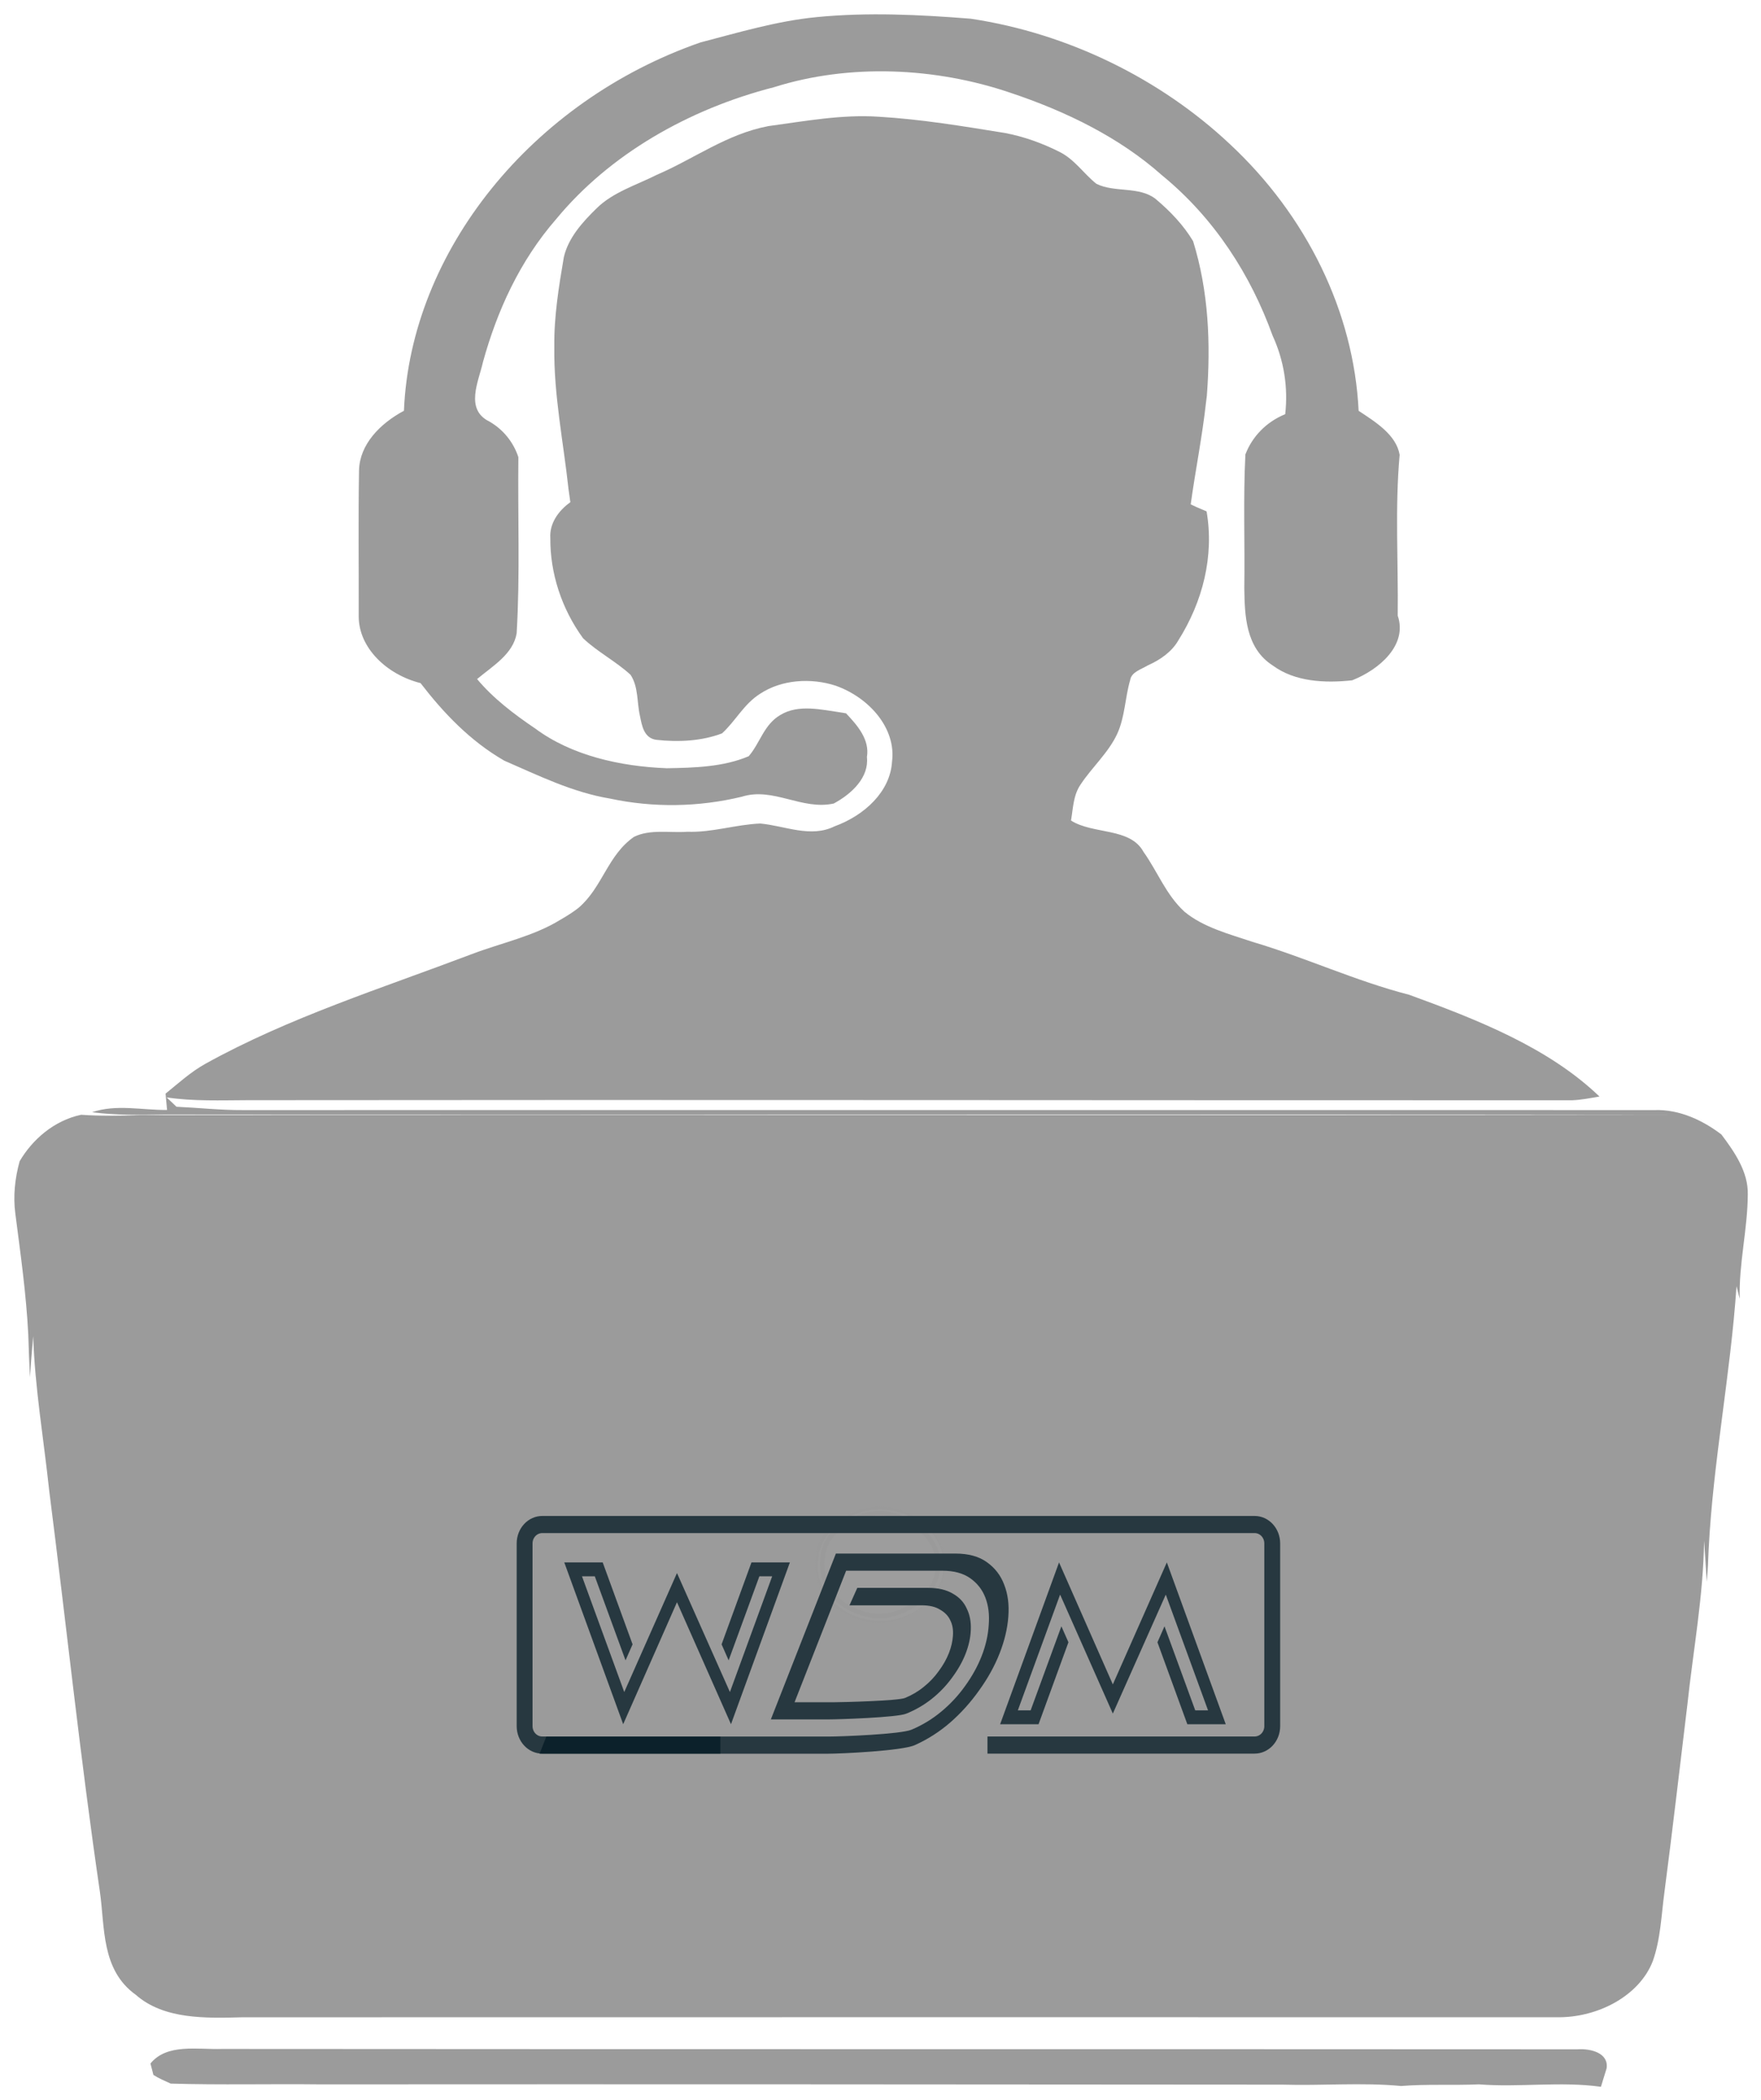 <?xml version="1.0" encoding="UTF-8" standalone="no"?>
<!-- Generator: Adobe Illustrator 21.0.0, SVG Export Plug-In . SVG Version: 6.00 Build 0)  -->

<svg
   xmlns:dc="http://purl.org/dc/elements/1.1/"
   xmlns:cc="http://creativecommons.org/ns#"
   xmlns:rdf="http://www.w3.org/1999/02/22-rdf-syntax-ns#"
   xmlns:svg="http://www.w3.org/2000/svg"
   xmlns="http://www.w3.org/2000/svg"
   xmlns:sodipodi="http://sodipodi.sourceforge.net/DTD/sodipodi-0.dtd"
   xmlns:inkscape="http://www.inkscape.org/namespaces/inkscape"
   version="1.1"
   id="Слой_1"
   x="0px"
   y="0px"
   viewBox="0 0 245.783 293.113"
   xml:space="preserve"
   inkscape:version="0.91 r13725"
   sodipodi:docname="consult.svg"
   width="245.783"
   height="293.113"><defs
     id="defs430" /><sodipodi:namedview
     pagecolor="#041a25"
     bordercolor="#666666"
     borderopacity="1"
     objecttolerance="10"
     gridtolerance="10"
     guidetolerance="10"
     inkscape:pageopacity="0.76862745"
     inkscape:pageshadow="2"
     inkscape:window-width="640"
     inkscape:window-height="480"
     id="namedview428"
     showgrid="false"
     inkscape:zoom="1.4035715"
     inkscape:cx="-82.107048"
     inkscape:cy="144.94239"
     inkscape:current-layer="Слой_1"
     fit-margin-top="2"
     fit-margin-left="2"
     fit-margin-right="2"
     fit-margin-bottom="2" /><radialGradient
     id="SVGID_1_"
     cx="133.371"
     cy="263.699"
     r="38.142"
     gradientUnits="userSpaceOnUse"
     gradientTransform="translate(0,-200)"><stop
       offset="0"
       style="stop-color:#B0B0AF"
       id="stop6" /><stop
       offset="1"
       style="stop-color:#1A1A1A"
       id="stop8" /></radialGradient><radialGradient
     id="SVGID_2_"
     cx="139.721"
     cy="290.171"
     r="7.37"
     gradientUnits="userSpaceOnUse"
     gradientTransform="translate(0,-200)"><stop
       offset="0"
       style="stop-color:#E5CDB4"
       id="stop13" /><stop
       offset="0.419"
       style="stop-color:#E3AE6D"
       id="stop15" /><stop
       offset="0.821"
       style="stop-color:#D9A662"
       id="stop17" /><stop
       offset="1"
       style="stop-color:#D3A25B"
       id="stop19" /></radialGradient><radialGradient
     id="SVGID_3_"
     cx="157.355"
     cy="296.909"
     r="31.434"
     gradientUnits="userSpaceOnUse"
     gradientTransform="translate(0,-200)"><stop
       offset="0"
       style="stop-color:#FCE8D2"
       id="stop26" /><stop
       offset="0.419"
       style="stop-color:#FBC887"
       id="stop28" /><stop
       offset="0.789"
       style="stop-color:#F3C17C"
       id="stop30" /><stop
       offset="1"
       style="stop-color:#EDBB73"
       id="stop32" /></radialGradient><radialGradient
     id="SVGID_4_"
     cx="159.693"
     cy="273.144"
     r="12.181"
     gradientUnits="userSpaceOnUse"
     gradientTransform="translate(0,-200)"><stop
       offset="0"
       style="stop-color:#FCE8D2"
       id="stop37" /><stop
       offset="0.419"
       style="stop-color:#FBC887"
       id="stop39" /><stop
       offset="0.789"
       style="stop-color:#F3C17C"
       id="stop41" /><stop
       offset="1"
       style="stop-color:#EDBB73"
       id="stop43" /></radialGradient><radialGradient
     id="SVGID_5_"
     cx="5377.413"
     cy="-6666.46"
     r="17.145"
     gradientTransform="matrix(-0.155,1.024,0.943,0.168,7290.999,-4290.43)"
     gradientUnits="userSpaceOnUse"><stop
       offset="0"
       style="stop-color:#FCE8D2"
       id="stop48" /><stop
       offset="0.419"
       style="stop-color:#FBC887"
       id="stop50" /><stop
       offset="0.789"
       style="stop-color:#F3C17C"
       id="stop52" /><stop
       offset="1"
       style="stop-color:#EDBB73"
       id="stop54" /></radialGradient><radialGradient
     id="SVGID_6_"
     cx="5387.066"
     cy="-6667.768"
     r="28.924"
     gradientTransform="matrix(-0.155,1.024,0.943,0.168,7290.999,-4290.43)"
     gradientUnits="userSpaceOnUse"><stop
       offset="0"
       style="stop-color:#FAE4CA"
       id="stop59" /><stop
       offset="0.419"
       style="stop-color:#F6BF7C"
       id="stop61" /><stop
       offset="0.739"
       style="stop-color:#ECB771"
       id="stop63" /><stop
       offset="1"
       style="stop-color:#E0AD64"
       id="stop65" /></radialGradient><radialGradient
     id="SVGID_7_"
     cx="5388.984"
     cy="-6667.582"
     r="0.871"
     gradientTransform="matrix(-0.155,1.024,0.943,0.168,7290.999,-4290.43)"
     gradientUnits="userSpaceOnUse"><stop
       offset="0"
       style="stop-color:#FAE4CA"
       id="stop70" /><stop
       offset="0.136"
       style="stop-color:#FFFFFF"
       id="stop72" /></radialGradient><radialGradient
     id="SVGID_8_"
     cx="5302.977"
     cy="-5554.332"
     r="14.558"
     gradientTransform="matrix(-0.325,0.975,0.898,0.353,6892.373,-3116.573)"
     gradientUnits="userSpaceOnUse"><stop
       offset="0"
       style="stop-color:#FCE8D2"
       id="stop77" /><stop
       offset="0.419"
       style="stop-color:#FBC887"
       id="stop79" /><stop
       offset="0.789"
       style="stop-color:#F3C17C"
       id="stop81" /><stop
       offset="1"
       style="stop-color:#EDBB73"
       id="stop83" /></radialGradient><radialGradient
     id="SVGID_9_"
     cx="5310.861"
     cy="-5555.314"
     r="25.1"
     gradientTransform="matrix(-0.325,0.975,0.898,0.353,6892.373,-3116.573)"
     gradientUnits="userSpaceOnUse"><stop
       offset="0"
       style="stop-color:#FAE4CA"
       id="stop88" /><stop
       offset="0.419"
       style="stop-color:#F6BF7C"
       id="stop90" /><stop
       offset="0.739"
       style="stop-color:#ECB771"
       id="stop92" /><stop
       offset="1"
       style="stop-color:#E0AD64"
       id="stop94" /></radialGradient><radialGradient
     id="SVGID_10_"
     cx="5312.527"
     cy="-5555.152"
     r="0.756"
     gradientTransform="matrix(-0.325,0.975,0.898,0.353,6892.373,-3116.573)"
     gradientUnits="userSpaceOnUse"><stop
       offset="0"
       style="stop-color:#FAE4CA"
       id="stop99" /><stop
       offset="0.136"
       style="stop-color:#FFFFFF"
       id="stop101" /></radialGradient><radialGradient
     id="SVGID_14_"
     cx="5276.159"
     cy="-7645.664"
     r="25.712"
     gradientTransform="matrix(0,1.037,0.956,0,7472.199,-5383.738)"
     gradientUnits="userSpaceOnUse"><stop
       offset="0"
       style="stop-color:#FCE8D2"
       id="stop137" /><stop
       offset="0.419"
       style="stop-color:#FBC887"
       id="stop139" /><stop
       offset="0.789"
       style="stop-color:#F3C17C"
       id="stop141" /><stop
       offset="1"
       style="stop-color:#EDBB73"
       id="stop143" /></radialGradient><radialGradient
     id="SVGID_15_"
     cx="5288.835"
     cy="-7647.483"
     r="31.835"
     gradientTransform="matrix(0,1.037,0.956,0,7472.199,-5383.738)"
     gradientUnits="userSpaceOnUse"><stop
       offset="0"
       style="stop-color:#FAE4CA"
       id="stop148" /><stop
       offset="0.419"
       style="stop-color:#F6BF7C"
       id="stop150" /><stop
       offset="0.739"
       style="stop-color:#ECB771"
       id="stop152" /><stop
       offset="1"
       style="stop-color:#E0AD64"
       id="stop154" /></radialGradient><radialGradient
     id="SVGID_16_"
     cx="5290.945"
     cy="-7647.277"
     r="0.959"
     gradientTransform="matrix(0,1.037,0.956,0,7472.199,-5383.738)"
     gradientUnits="userSpaceOnUse"><stop
       offset="0"
       style="stop-color:#FAE4CA"
       id="stop159" /><stop
       offset="0.136"
       style="stop-color:#FFFFFF"
       id="stop161" /></radialGradient><radialGradient
     id="SVGID_17_"
     cx="158.205"
     cy="296.429"
     r="5.415"
     gradientUnits="userSpaceOnUse"
     gradientTransform="translate(0,-200)"><stop
       offset="0"
       style="stop-color:#FCE8D2"
       id="stop166" /><stop
       offset="0.419"
       style="stop-color:#FBC887"
       id="stop168" /><stop
       offset="0.789"
       style="stop-color:#F3C17C"
       id="stop170" /><stop
       offset="1"
       style="stop-color:#EDBB73"
       id="stop172" /></radialGradient><radialGradient
     id="SVGID_18_"
     cx="183.888"
     cy="-2746.398"
     r="2.951"
     gradientTransform="matrix(1.045,0,0,1.701,-32.932,4759.1)"
     gradientUnits="userSpaceOnUse"><stop
       offset="0"
       style="stop-color:#FCE8D2"
       id="stop177" /><stop
       offset="0.419"
       style="stop-color:#FBC887"
       id="stop179" /><stop
       offset="0.789"
       style="stop-color:#F3C17C"
       id="stop181" /><stop
       offset="1"
       style="stop-color:#EDBB73"
       id="stop183" /></radialGradient><radialGradient
     id="SVGID_19_"
     cx="183.888"
     cy="-2745.828"
     r="2.95"
     gradientTransform="matrix(1.045,0,0,1.701,-32.932,4759.1)"
     gradientUnits="userSpaceOnUse"><stop
       offset="0"
       style="stop-color:#FCE8D2"
       id="stop188" /><stop
       offset="0.419"
       style="stop-color:#FBC887"
       id="stop190" /><stop
       offset="0.789"
       style="stop-color:#F3C17C"
       id="stop192" /><stop
       offset="1"
       style="stop-color:#EDBB73"
       id="stop194" /></radialGradient><g
     id="g4216"
     transform="translate(-56.747,-20.711)"><g
       style="fill:#9b9b9b;fill-opacity:1"
       transform="matrix(0.722,0,0,0.636,53.062,20.79)"
       id="#010101ff"><path
         style="opacity:1;fill:#9b9b9b;fill-opacity:1"
         inkscape:connector-curvature="0"
         id="path52"
         d="m 162.96,3.63 c 9.91,-1.1 19.89,-0.54 29.79,0.35 19.09,3.26 36.8,13.36 50.02,27.43 14.92,15.74 24.05,36.92 24.97,58.61 3.31,2.48 7.26,5.26 7.93,9.65 -0.93,11.73 -0.25,23.55 -0.37,35.31 1.93,6.36 -3.47,11.79 -8.82,14.18 -5.27,0.65 -11.07,0.32 -15.32,-3.24 -5.3,-3.85 -5.44,-11.06 -5.52,-16.99 0.13,-9.78 -0.23,-19.56 0.21,-29.33 1.28,-3.84 3.99,-7.13 7.7,-8.84 0.58,-5.86 -0.23,-11.79 -2.44,-17.24 -4.2,-13.21 -11.17,-25.7 -21.39,-35.19 -8.2,-8.29 -18.57,-14.05 -29.4,-18.14 -14.39,-5.53 -30.99,-6.42 -45.59,-1.18 -16.63,4.84 -31.85,14.83 -42.08,28.9 -7.09,9.23 -11.46,20.2 -14.19,31.44 -0.82,4.19 -3.56,10.37 1.26,13.03 2.76,1.8 4.68,4.66 5.59,7.81 -0.13,12.88 0.34,25.78 -0.33,38.64 -0.66,4.55 -4.59,7.15 -7.65,10.05 3.09,4.21 7.09,7.67 11.22,10.84 7.03,5.94 16.42,8.33 25.44,8.73 5.33,-0.1 10.98,-0.28 15.85,-2.64 2.2,-2.89 2.92,-6.92 6.09,-9.03 3.54,-2.46 8,-1.16 11.9,-0.54 0.21,0.04 0.61,0.12 0.82,0.16 2.27,2.71 4.6,5.81 4.04,9.6 0.42,4.44 -2.88,8.03 -6.41,10.19 -6.17,1.54 -11.7,-3.67 -17.78,-1.49 -8.3,2.28 -17.09,2.45 -25.46,0.41 -7.32,-1.38 -13.84,-5.07 -20.45,-8.32 -6.63,-4.33 -11.78,-10.52 -16.19,-17.02 -6.49,-1.85 -11.98,-7.72 -11.95,-14.69 0.03,-10.67 -0.1,-21.35 0.06,-32.03 0.13,-5.65 4.05,-10.23 8.68,-13.04 1.28,-35.04 24.76,-67.98 57.33,-80.83 7.39,-2.18 14.75,-4.7 22.44,-5.55 z" /><path
         style="opacity:1;fill:#9b9b9b;fill-opacity:1"
         inkscape:connector-curvature="0"
         id="path54"
         d="m 153.62,27.55 c 7.06,-1.08 14.17,-2.6 21.36,-2.06 8.22,0.55 16.32,2.09 24.41,3.57 3.7,0.8 7.26,2.27 10.54,4.15 2.96,1.69 4.65,4.78 7.13,7.01 3.52,1.97 8.23,0.49 11.4,3.28 2.86,2.71 5.44,5.8 7.28,9.29 3.02,11.05 3.42,22.55 2.66,33.92 l -0.15,1.35 c -0.72,7.53 -2.06,14.98 -2.97,22.49 0.27,0.14 0.82,0.43 1.09,0.58 0.5,0.24 1.49,0.72 1.98,0.96 1.48,9.81 -0.71,19.76 -5.5,28.38 -1.25,2.44 -3.46,4.2 -5.88,5.42 -1.26,0.87 -3.16,1.45 -3.39,3.21 -1.01,3.9 -0.99,8.04 -2.51,11.81 -1.67,4.1 -4.85,7.3 -7.06,11.08 -1.45,2.39 -1.46,5.26 -1.87,7.94 4.36,3.11 11.42,1.47 14.02,6.88 2.71,4.31 4.32,9.37 7.9,13.11 3.64,3.43 8.59,4.89 13.17,6.63 10.25,3.44 19.87,8.57 30.28,11.61 13.24,5.48 26.93,11.58 36.79,22.33 -1.76,0.34 -3.52,0.74 -5.31,0.82 -85.32,0.02 -170.63,-0.13 -255.95,-0.02 -5.24,0.02 -10.52,0.27 -15.72,-0.61 0.63,0.69 1.26,1.37 1.9,2.05 4.26,0.22 8.51,0.76 12.8,0.73 90.98,-0.02 181.96,-0.01 272.94,0 4.84,-0.18 9.35,2.28 12.91,5.36 2.61,3.92 5.2,8.27 5.1,13.14 -0.03,7.66 -1.75,15.22 -1.56,22.9 -0.21,-0.92 -0.41,-1.83 -0.62,-2.74 -1.15,19.25 -4.5,38.33 -5.38,57.61 -0.07,2.42 -0.18,4.84 -0.37,7.26 -0.15,-3.02 -0.35,-6.05 -0.52,-9.06 -0.13,12.08 -2.1,24.03 -3.23,36.03 -1.48,13.76 -2.86,27.53 -4.45,41.27 -0.59,5 -0.72,10.13 -2.23,14.97 -2.6,7.66 -10.72,12.5 -18.64,12.32 -84.65,0 -169.31,-0.02 -253.96,0.01 -7.1,0.21 -15.22,0.5 -20.65,-4.93 -6.73,-5.47 -5.96,-14.84 -6.94,-22.59 -3.79,-29.27 -6.5,-58.69 -9.8,-88.02 -1.06,-11.31 -2.78,-22.57 -3.1,-33.94 -0.22,3 -0.47,6.01 -0.6,9.02 -0.18,-3.12 -0.25,-6.23 -0.35,-9.35 -0.39,-8.88 -1.5,-17.71 -2.5,-26.53 -0.45,-3.85 -0.08,-7.75 0.83,-11.5 2.44,-4.72 6.6,-8.92 11.88,-10.2 3.75,0.3 7.51,0.21 11.27,0.08 98.96,-0.13 197.92,0.09 296.87,-0.06 -97.29,-0.15 -194.59,0.01 -291.88,-0.07 -4.71,0.07 -9.45,0.19 -14.13,-0.51 4.71,-1.82 9.63,-0.43 14.49,-0.5 -0.07,-0.89 -0.22,-2.69 -0.29,-3.58 2.48,-2.27 4.82,-4.72 7.67,-6.53 16.09,-10.14 34.06,-16.57 51.45,-24.05 5.75,-2.49 12.01,-3.93 17.2,-7.57 1.22,-0.8 2.42,-1.64 3.51,-2.62 4.62,-4.46 5.62,-11.56 10.73,-15.58 3.11,-1.73 6.9,-0.83 10.31,-1.11 4.79,0.19 9.35,-1.59 14.1,-1.81 4.76,0.5 9.74,3.22 14.37,0.61 5.81,-2.41 10.75,-7.65 11.09,-14.17 0.84,-7.26 -4.34,-14.03 -10.86,-16.67 -4.79,-1.79 -10.49,-1.36 -14.64,1.76 -3.15,2.26 -4.72,5.95 -7.36,8.69 -3.93,1.7 -8.44,1.95 -12.66,1.42 -2.48,-0.34 -2.84,-3.24 -3.2,-5.23 -0.62,-2.99 -0.26,-6.33 -1.82,-9.04 -2.82,-2.94 -6.4,-5.03 -9.18,-8.02 -4.15,-6.46 -6.39,-14.31 -6.33,-21.98 -0.19,-3.15 1.5,-5.95 3.87,-7.88 -0.08,-0.71 -0.26,-2.11 -0.35,-2.82 -0.99,-10.4 -2.88,-20.76 -2.75,-31.24 -0.08,-6.62 0.86,-13.18 1.84,-19.7 0.85,-4.21 3.58,-7.69 6.4,-10.79 3.11,-3.47 7.64,-5.04 11.6,-7.3 7.19,-3.51 13.53,-8.95 21.52,-10.67 m 17.84,304.19 c -4.33,1.48 -7.85,5.52 -8.19,10.16 -0.99,6.44 4.14,12.9 10.59,13.49 7.07,1.08 14.04,-5.21 13.61,-12.36 0.13,-7.91 -8.59,-13.92 -16.01,-11.29 z" /><path
         style="opacity:1;fill:#9b9b9b;fill-opacity:1"
         inkscape:connector-curvature="0"
         id="path56"
         d="m 34.19,452.67 c 3.2,-4.45 9.11,-3.02 13.8,-3.19 87.34,0.08 174.69,0.02 262.03,0.08 2.71,-0.21 6.11,0.86 5.65,4.2 -0.36,1.34 -0.73,2.67 -1.09,4.02 -7.83,-1.23 -15.75,0.17 -23.59,-0.53 -5.02,0.25 -10.03,-0.09 -15.04,0.36 -7.64,-0.82 -15.33,-0.03 -22.98,-0.3 -61.96,-0.05 -123.98,-0.11 -185.97,-0.06 -9.63,-0.13 -19.28,0.16 -28.9,-0.17 -1.14,-0.59 -2.3,-1.14 -3.34,-1.9 -0.14,-0.63 -0.42,-1.88 -0.57,-2.51 z" /></g><path
       inkscape:connector-curvature="0"
       id="path4405"
       d="m 175.665,245.666 c -2.866,-1.302 -4.484,-3.714 -4.484,-6.686 0,-2.928 1.258,-4.784 4.293,-6.334 2.812,-1.437 5.222,-1.437 8.066,0 5.97,3.016 5.97,9.831 0,12.847 -2.715,1.372 -5.119,1.425 -7.874,0.174 z"
       style="opacity:0.97;fill:#9b9b9b;fill-opacity:1;fill-rule:evenodd;stroke:#9b9b9b;stroke-width:1.301;stroke-linecap:round;stroke-linejoin:round;stroke-miterlimit:4;stroke-dasharray:none;stroke-dashoffset:0;stroke-opacity:1" /></g><g
     id="g4232"
     transform="matrix(1.387,0,0,1.497,-49.092,-106.299)"><path
       sodipodi:nodetypes="cssccscsssccscccscccsccscccscscsccscccscccscc"
       inkscape:connector-curvature="0"
       id="path4143"
       d="m 90.372,232.898 28.454,0 c 1.193,0 7.206,-0.213 8.295,-0.64 1.09,-0.426 2.084,-0.986 2.984,-1.679 0.926,-0.711 1.728,-1.51 2.408,-2.399 0.706,-0.906 1.258,-1.83 1.656,-2.772 0.414,-0.977 0.653,-1.946 0.718,-2.905 0.084,-0.96 -0.028,-1.813 -0.338,-2.559 -0.309,-0.746 -0.821,-1.351 -1.534,-1.813 -0.714,-0.462 -1.639,-0.693 -2.775,-0.693 l -9.701,0 -5.19,12.261 4.091,0 c 0.758,0 6.348,-0.133 7.029,-0.4 0.7,-0.267 1.33,-0.613 1.889,-1.04 0.578,-0.426 1.079,-0.915 1.501,-1.466 0.442,-0.551 0.783,-1.111 1.023,-1.679 0.233,-0.551 0.368,-1.093 0.404,-1.626 0.044,-0.551 -0.047,-1.031 -0.272,-1.439 -0.206,-0.409 -0.55,-0.737 -1.032,-0.986 -0.455,-0.267 -1.071,-0.4 -1.848,-0.4 l -7.258,0 0.784,-1.626 7.133,0 c 1.004,0 1.828,0.178 2.474,0.533 0.653,0.338 1.12,0.8 1.402,1.386 0.309,0.569 0.447,1.226 0.415,1.972 -0.024,0.729 -0.202,1.484 -0.533,2.266 -0.316,0.746 -0.774,1.493 -1.374,2.239 -0.574,0.729 -1.246,1.377 -2.017,1.946 -0.771,0.569 -1.63,1.031 -2.576,1.386 -0.927,0.355 -6.773,0.533 -7.796,0.533 l -5.825,0 6.544,-15.46 12.031,0 c 1.307,0 2.359,0.267 3.156,0.8 0.816,0.533 1.4,1.235 1.751,2.106 0.37,0.871 0.508,1.866 0.413,2.985 -0.087,1.102 -0.379,2.239 -0.876,3.412 -0.496,1.173 -1.18,2.319 -2.052,3.439 -0.853,1.12 -1.827,2.124 -2.923,3.012 -1.088,0.871 -2.276,1.573 -3.562,2.106 -1.267,0.533 -7.426,0.8 -8.733,0.8 l -29.022,0 z"
       style="font-style:normal;font-variant:normal;font-weight:normal;font-stretch:normal;font-size:medium;line-height:125%;font-family:'HFF Clip Hanger';-inkscape-font-specification:'HFF Clip Hanger, Normal';text-align:start;letter-spacing:0px;word-spacing:0px;writing-mode:lr-tb;text-anchor:start;fill:#041a25;fill-opacity:0.769;stroke:none;stroke-width:0;stroke-linecap:butt;stroke-linejoin:miter;stroke-miterlimit:4;stroke-dasharray:none;stroke-opacity:0.941" /><path
       inkscape:connector-curvature="0"
       id="path4145"
       d="m 98.211,228.749 -4.253,-10.791 1.289,0 3.093,7.834 0.709,-1.489 -3.007,-7.64 -3.866,0 5.928,15.085 5.413,-11.373 5.434,11.373 5.928,-15.085 -3.866,0 -3.007,7.64 0.709,1.489 3.093,-7.834 1.289,0 -4.253,10.791 -5.327,-11.093 -5.306,11.093 z"
       style="font-style:normal;font-variant:normal;font-weight:normal;font-stretch:normal;font-size:medium;line-height:125%;font-family:'HFF Clip Hanger';-inkscape-font-specification:'HFF Clip Hanger, Normal';text-align:start;letter-spacing:0px;word-spacing:0px;writing-mode:lr-tb;text-anchor:start;fill:#041a25;fill-opacity:0.769;stroke:none;stroke-width:1.9;stroke-linecap:butt;stroke-linejoin:miter;stroke-miterlimit:4;stroke-dasharray:none;stroke-opacity:0.941" /><path
       inkscape:connector-curvature="0"
       id="path4145-0"
       d="m 142.07,219.664 -4.253,10.791 1.289,0 3.093,-7.834 0.709,1.489 -3.007,7.64 -3.866,0 5.928,-15.085 5.413,11.373 5.434,-11.373 5.928,15.085 -3.866,0 -3.007,-7.64 0.709,-1.489 3.093,7.834 1.289,0 -4.253,-10.791 -5.327,11.093 -5.306,-11.093 z"
       style="font-style:normal;font-variant:normal;font-weight:normal;font-stretch:normal;font-size:70px;line-height:125%;font-family:'HFF Clip Hanger';-inkscape-font-specification:'HFF Clip Hanger, Normal';text-align:start;letter-spacing:0px;word-spacing:0px;writing-mode:lr-tb;text-anchor:start;fill:#041a25;fill-opacity:0.769;stroke:none;stroke-width:1.9;stroke-linecap:butt;stroke-linejoin:miter;stroke-miterlimit:4;stroke-dasharray:none;stroke-opacity:0.941" /><path
       sodipodi:nodetypes="cssscssscssscsssccc"
       inkscape:connector-curvature="0"
       id="rect4869"
       d="m 107.882,233.691 -17.919,0 c -0.492,0 -0.937,-0.197 -1.258,-0.516 -0.321,-0.319 -0.52,-0.76 -0.52,-1.249 l 0,-8.515 0,-8.515 c 0,-0.489 0.198,-0.93 0.52,-1.249 0.321,-0.319 0.766,-0.516 1.258,-0.516 l 35.838,0 35.838,0 c 0.492,0 0.937,0.197 1.258,0.516 0.321,0.319 0.52,0.76 0.52,1.249 l 0,8.515 0,8.515 c 0,0.489 -0.198,0.93 -0.52,1.249 -0.321,0.319 -0.766,0.516 -1.258,0.516 l -17.919,0 -5.178,0 -3.782,0"
       style="font-style:normal;font-variant:normal;font-weight:normal;font-stretch:normal;font-size:medium;line-height:125%;font-family:'HFF Clip Hanger';-inkscape-font-specification:'HFF Clip Hanger, Normal';text-align:start;letter-spacing:0px;word-spacing:0px;writing-mode:lr-tb;text-anchor:start;fill:none;fill-opacity:0.026;stroke:#041a25;stroke-width:1.596;stroke-linecap:butt;stroke-linejoin:round;stroke-miterlimit:4;stroke-dasharray:none;stroke-dashoffset:0;stroke-opacity:0.769" /></g></svg>